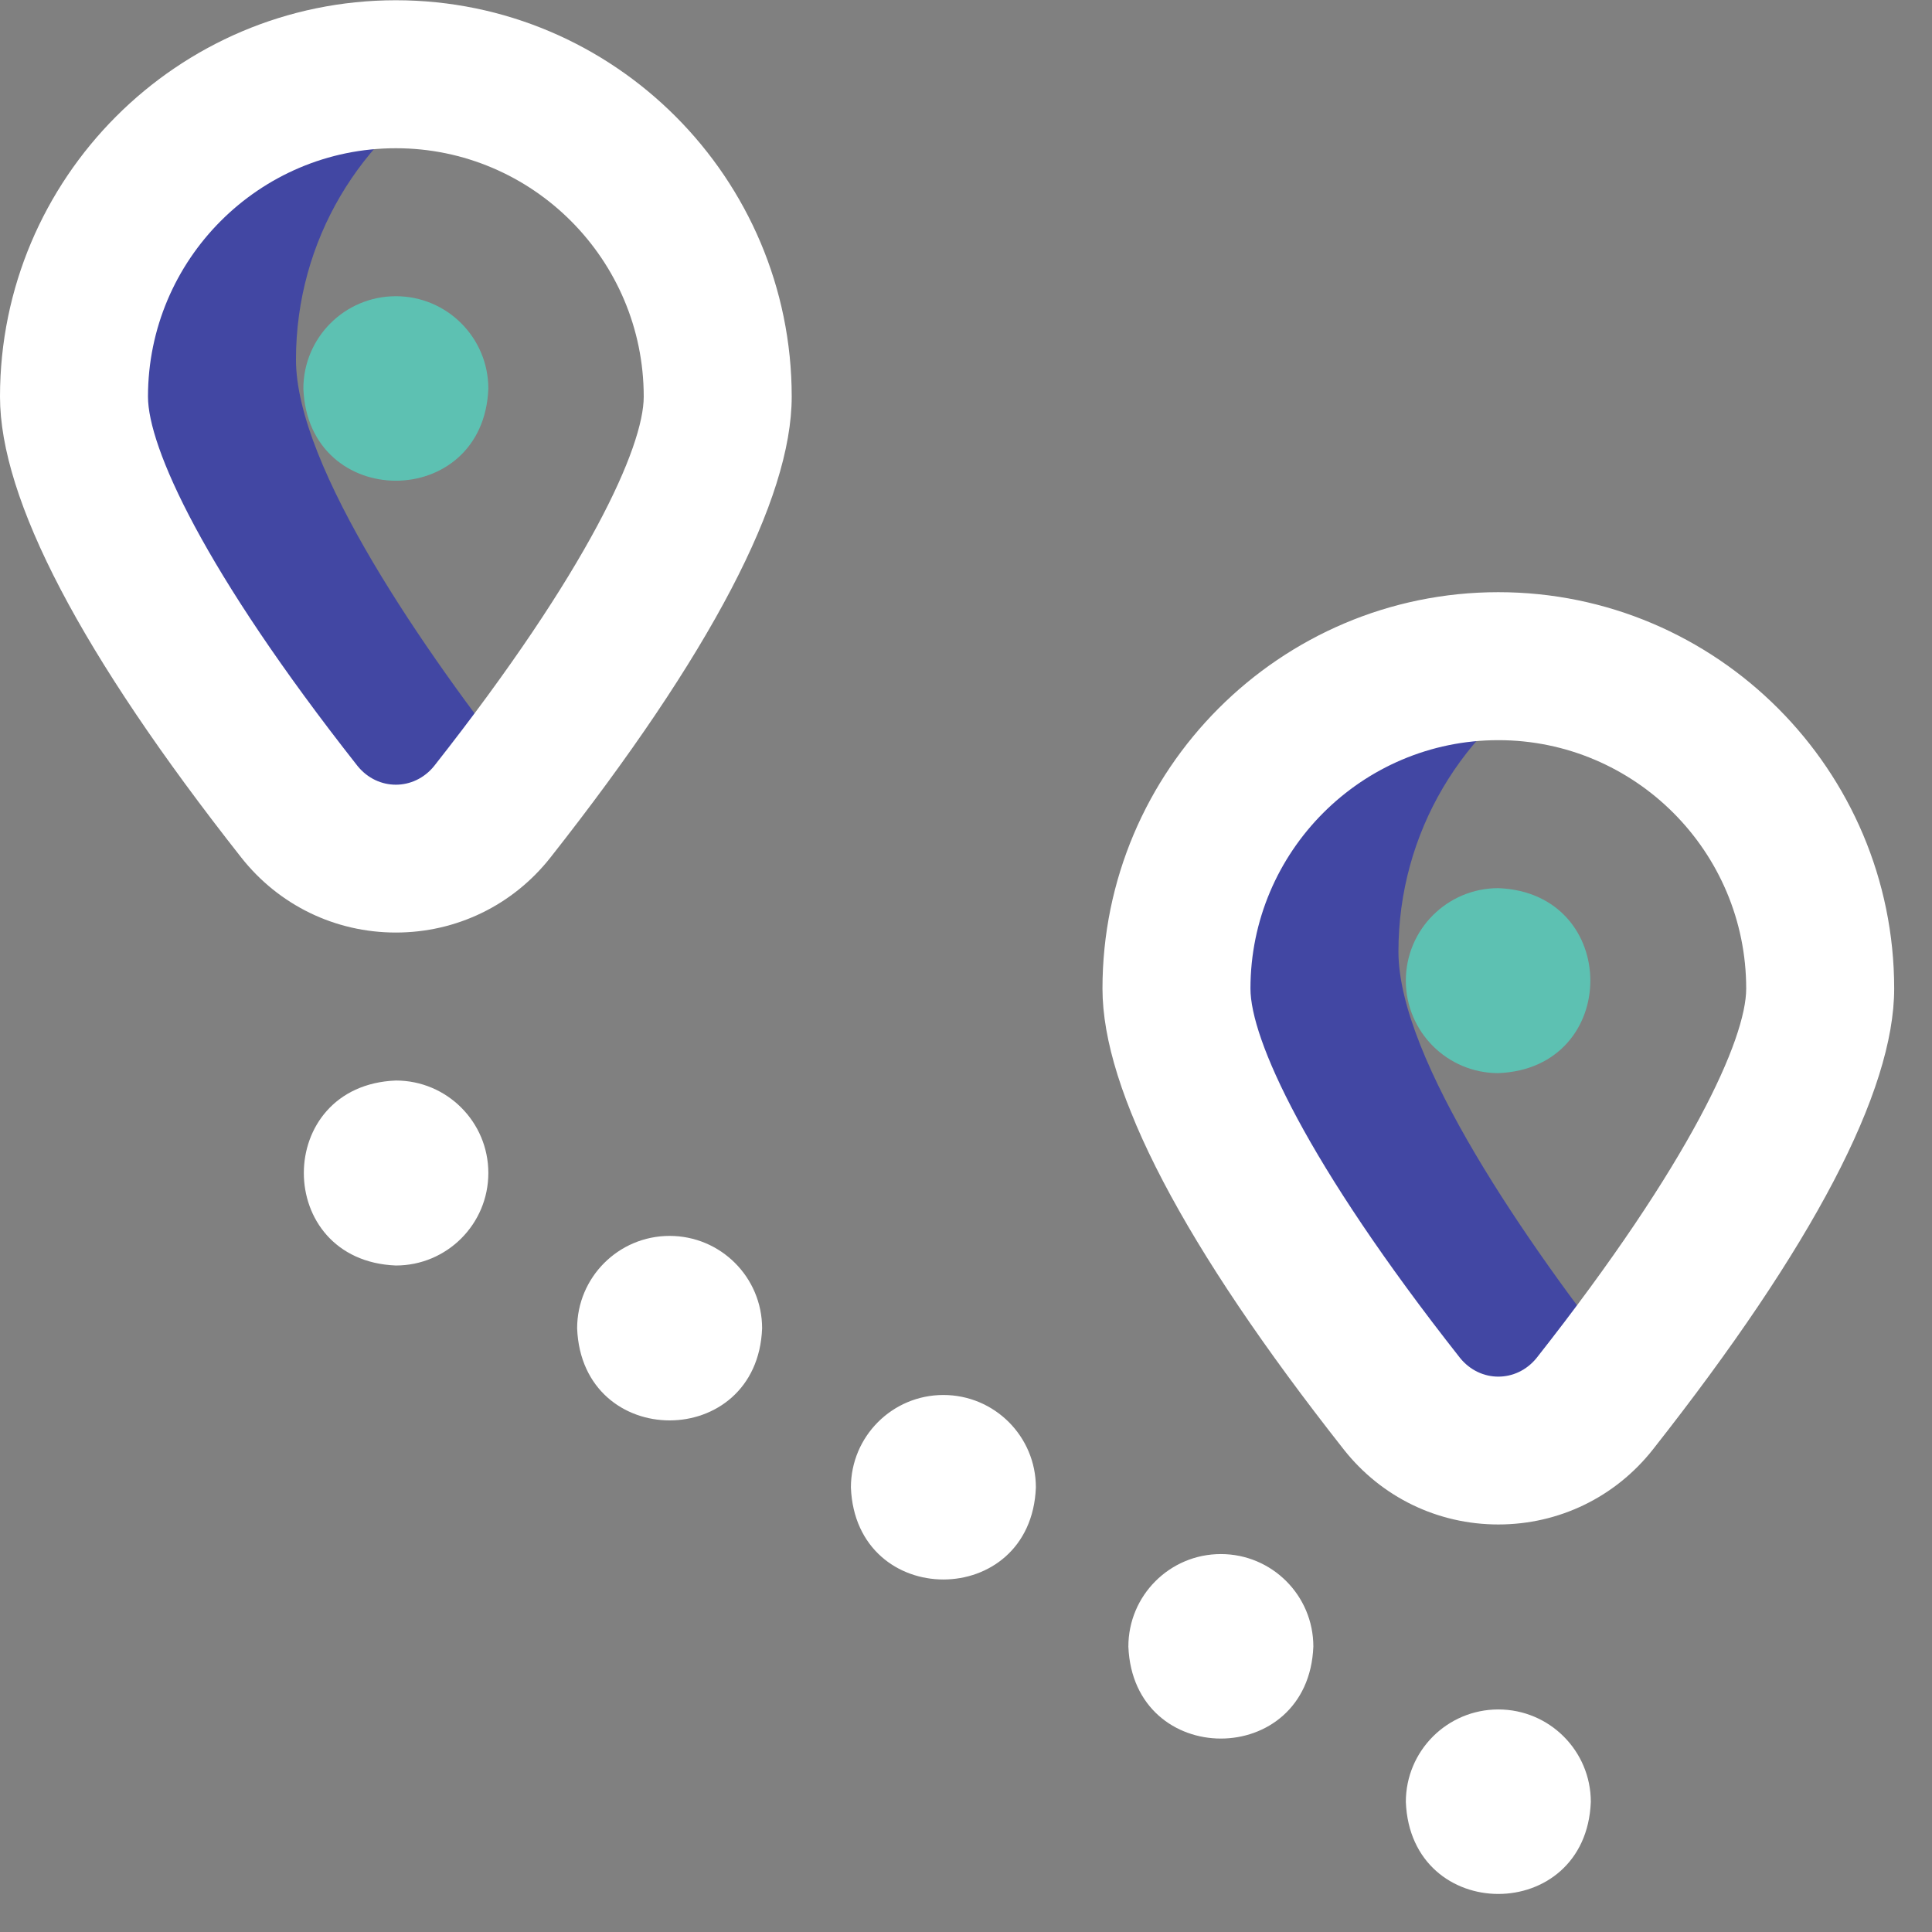 <?xml version="1.0" encoding="UTF-8"?>
<svg width="47px" height="47px" viewBox="0 0 47 47" version="1.1" xmlns="http://www.w3.org/2000/svg" xmlns:xlink="http://www.w3.org/1999/xlink">
    <rect x="0" y="0" width="47" height="47" fill="#808080" stroke="none"/>
    <title>001-map</title>
    <g id="Anasayfa" stroke="none" stroke-width="1" fill="none" fill-rule="evenodd">
        <g id="Villa-Mesafeler" transform="translate(-890, -1251)" fill-rule="nonzero">
            <g id="001-map" transform="translate(890, 1251)">
                <path d="M12.678,18.84 C12.438,19.156 12.203,19.46 11.976,19.748 C10.78,21.265 8.48,21.265 7.284,19.748 C4.973,16.814 1.8,12.272 1.8,9.65 C1.744,4.777 6.359,0.978 11.123,1.949 C8.776,3.303 7.2,5.842 7.2,8.75 C7.2,11.37 10.367,15.905 12.678,18.84 Z M34.02,23.15 C34.02,20.242 35.596,17.703 37.943,16.349 C33.179,15.38 28.564,19.176 28.62,24.05 C28.62,26.672 31.793,31.214 34.104,34.148 C35.3,35.665 37.6,35.665 38.796,34.148 C39.023,33.86 39.258,33.556 39.498,33.24 C37.187,30.305 34.02,25.77 34.02,23.15 Z" id="Shape" fill="#4247A3"></path>
                <path d="M11.88,28.536 C11.88,29.779 10.873,30.786 9.63,30.786 C6.645,30.667 6.646,26.404 9.63,26.286 C10.873,26.286 11.88,27.293 11.88,28.536 Z M16.29,30.066 C15.047,30.066 14.04,31.073 14.04,32.316 C14.159,35.301 18.422,35.3 18.54,32.316 C18.54,31.073 17.533,30.066 16.29,30.066 Z M22.95,33.936 C21.707,33.936 20.7,34.943 20.7,36.186 C20.819,39.171 25.082,39.17 25.2,36.186 C25.2,34.943 24.193,33.936 22.95,33.936 Z M29.7,37.806 C28.457,37.806 27.45,38.813 27.45,40.056 C27.569,43.041 31.832,43.04 31.95,40.056 C31.95,38.813 30.943,37.806 29.7,37.806 Z M36.45,41.586 C35.207,41.586 34.2,42.593 34.2,43.836 C34.319,46.821 38.582,46.82 38.7,43.836 C38.7,42.593 37.693,41.586 36.45,41.586 Z M13.39,20.862 C17.285,15.917 19.26,12.145 19.26,9.65 C19.26,4.332 14.94,0.006 9.63,0.006 C4.32,0.006 0,4.332 0,9.65 C0,12.145 1.975,15.917 5.87,20.862 C6.784,22.021 8.154,22.686 9.63,22.686 C11.106,22.686 12.476,22.021 13.39,20.862 Z M15.66,9.65 C15.66,10.865 14.321,13.862 10.562,18.634 C10.071,19.241 9.19,19.242 8.698,18.634 C4.939,13.862 3.6,10.865 3.6,9.65 C3.6,6.317 6.305,3.606 9.63,3.606 C12.955,3.606 15.66,6.317 15.66,9.65 Z M40.21,35.262 C44.105,30.317 46.08,26.545 46.08,24.05 C46.08,18.732 41.76,14.406 36.45,14.406 C31.14,14.406 26.82,18.732 26.82,24.05 C26.82,26.545 28.795,30.317 32.69,35.262 C33.604,36.421 34.974,37.086 36.45,37.086 C37.926,37.086 39.296,36.421 40.21,35.262 L40.21,35.262 Z M42.48,24.05 C42.48,25.265 41.141,28.262 37.382,33.034 C36.891,33.641 36.01,33.642 35.518,33.034 C31.759,28.262 30.42,25.265 30.42,24.05 C30.42,20.717 33.125,18.006 36.45,18.006 C39.775,18.006 42.48,20.717 42.48,24.05 Z" id="Shape" fill="#FFFFFF"></path>
                <path d="M9.63,7.206 C10.873,7.206 11.88,8.213 11.88,9.456 C11.761,12.441 7.498,12.44 7.38,9.456 C7.38,8.213 8.387,7.206 9.63,7.206 Z M34.2,23.856 C34.2,25.099 35.207,26.106 36.45,26.106 C39.435,25.987 39.434,21.724 36.45,21.606 C35.207,21.606 34.2,22.613 34.2,23.856 Z" id="Shape" fill="#5DC1B2"></path>
            </g>
        </g>
    </g>
</svg>